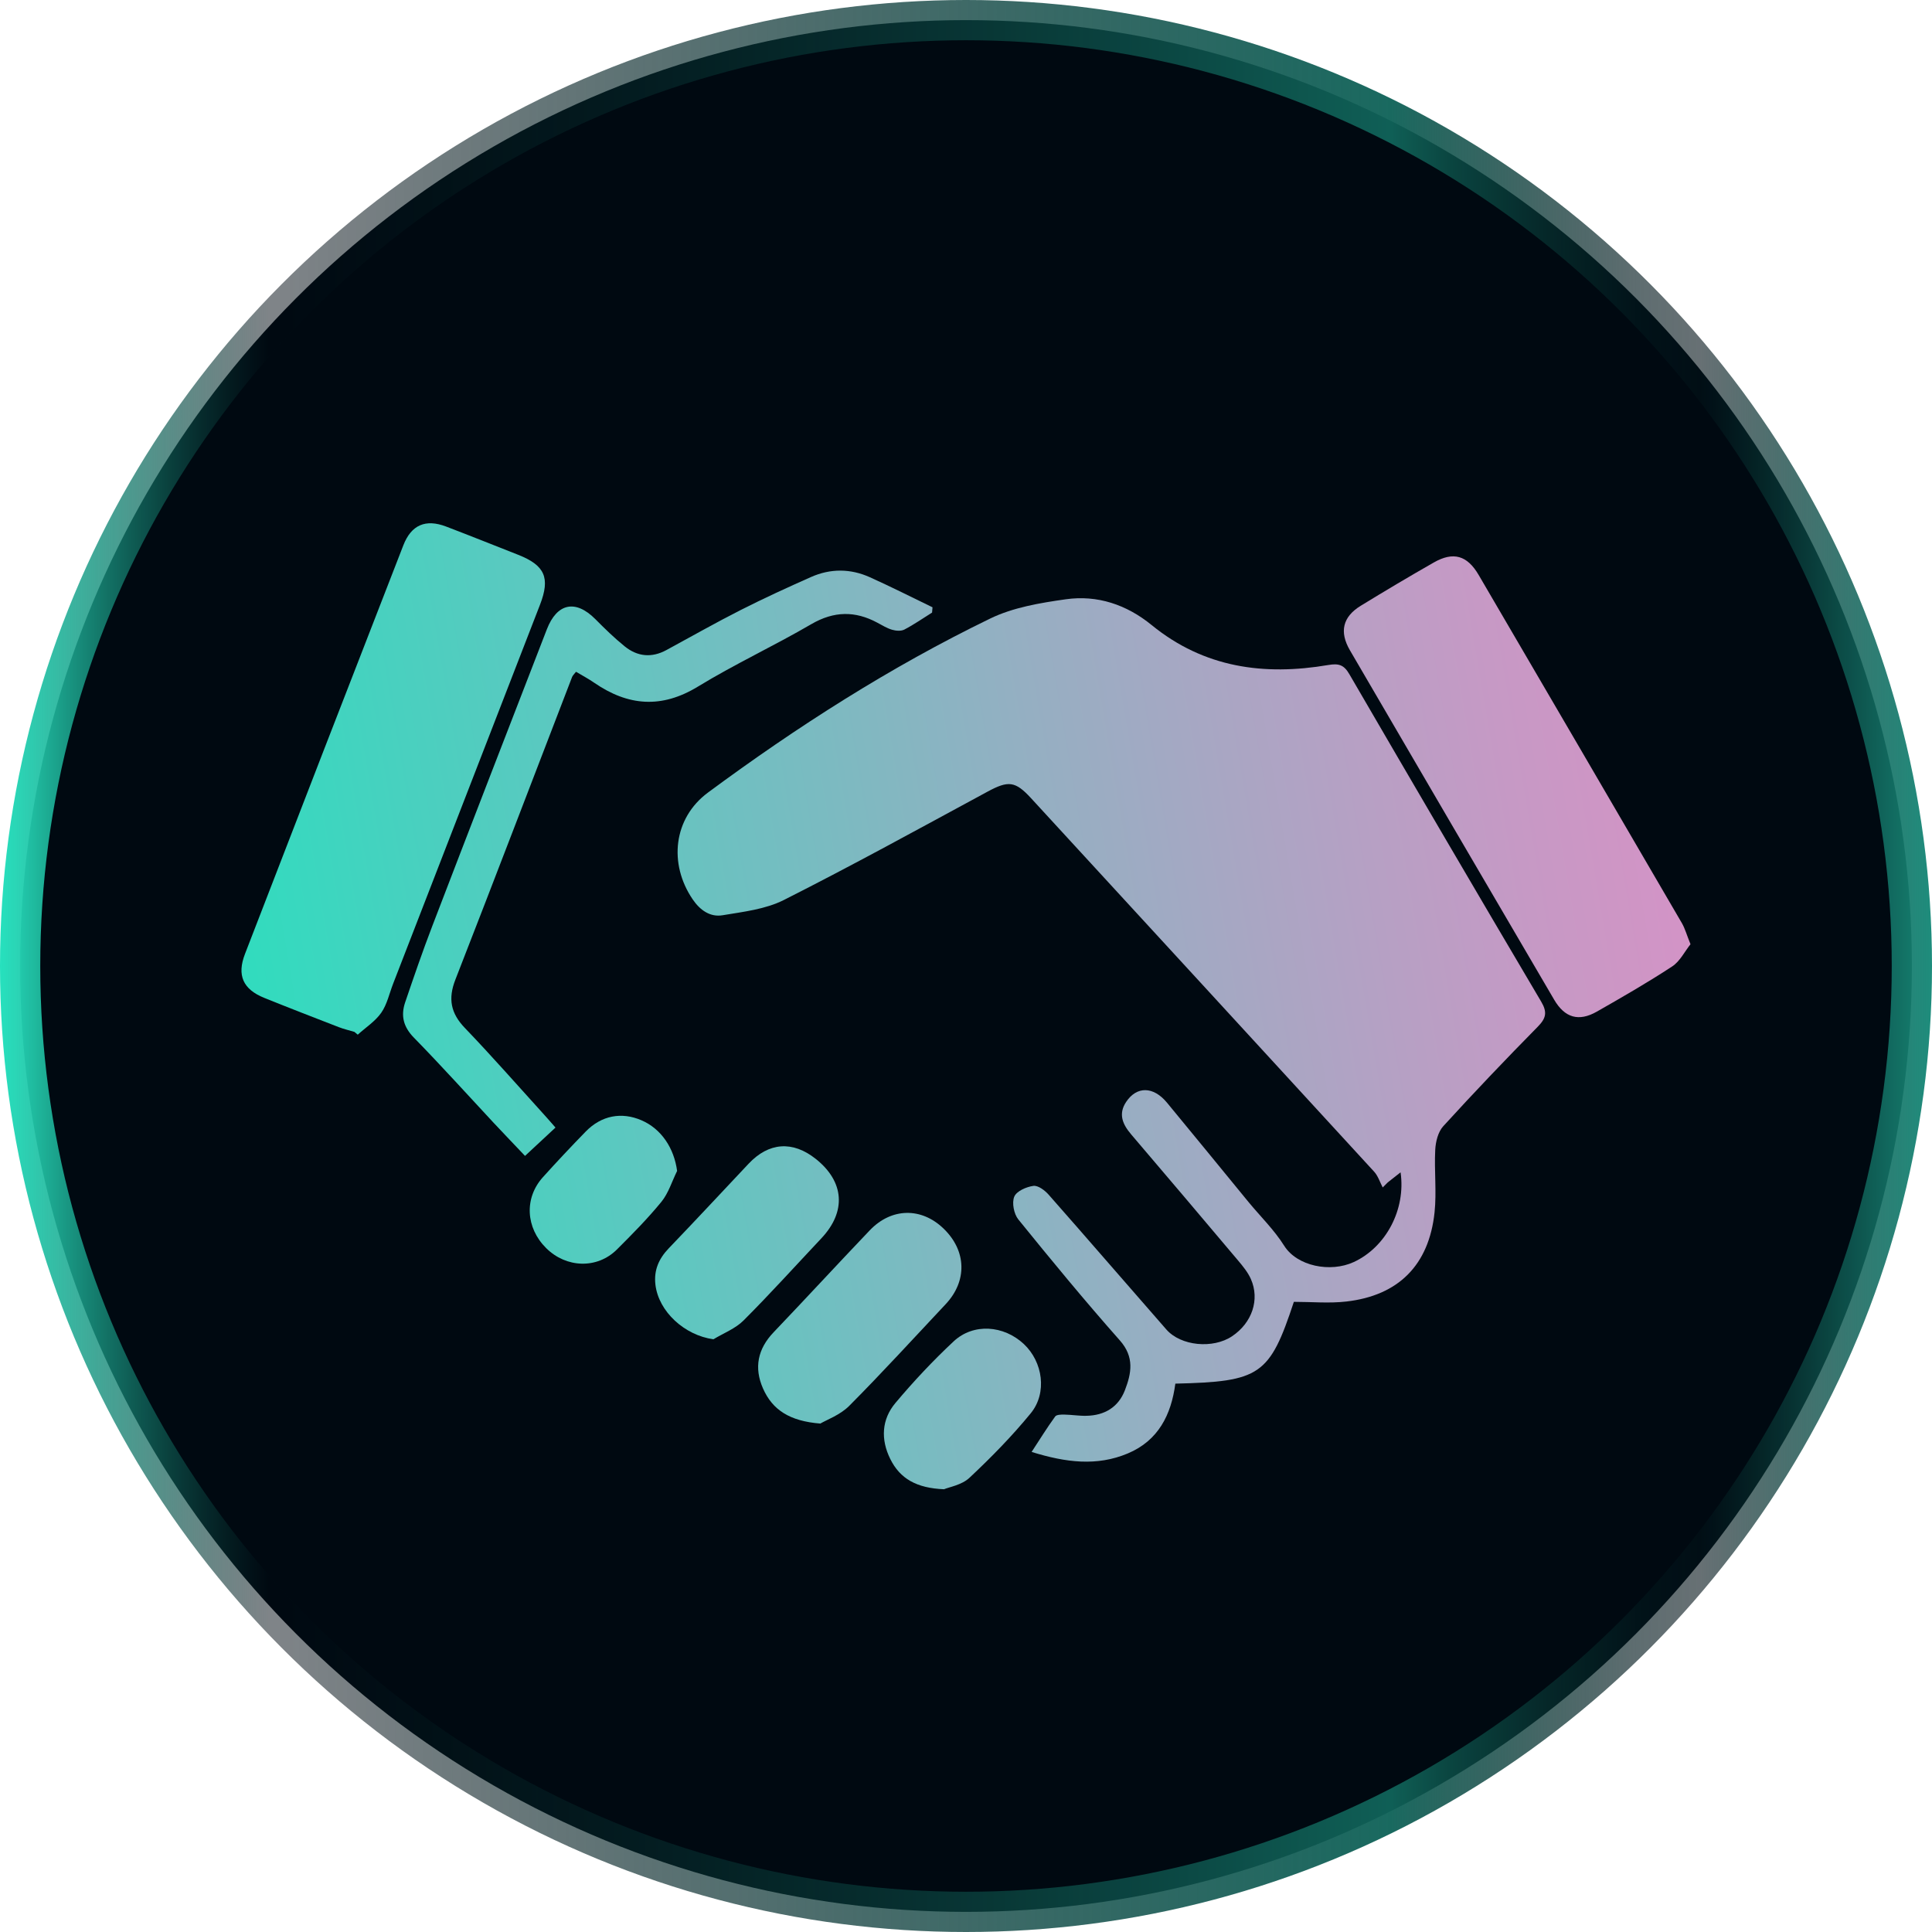 <svg width="48" height="48" viewBox="0 0 48 48" fill="none" xmlns="http://www.w3.org/2000/svg">
<circle cx="24" cy="24" r="23.5" fill="#000911" stroke="url(#paint0_linear_857_1374)"/>
<path d="M32.146 32.343C31.543 34.169 31.312 34.327 29.201 34.376C29.099 35.147 28.78 35.792 28.018 36.111C27.251 36.433 26.483 36.337 25.63 36.073C25.84 35.752 26.017 35.465 26.215 35.193C26.248 35.145 26.365 35.144 26.443 35.145C26.627 35.148 26.811 35.18 26.994 35.175C27.441 35.166 27.785 34.963 27.948 34.54C28.111 34.118 28.188 33.716 27.823 33.303C26.955 32.323 26.122 31.311 25.298 30.294C25.19 30.159 25.136 29.882 25.199 29.731C25.256 29.593 25.499 29.487 25.673 29.463C25.79 29.447 25.958 29.573 26.053 29.681C27.034 30.793 28.001 31.916 28.978 33.031C29.339 33.443 30.137 33.516 30.61 33.199C31.106 32.867 31.305 32.289 31.077 31.776C31.003 31.61 30.882 31.462 30.764 31.322C29.88 30.273 28.993 29.226 28.103 28.183C27.892 27.935 27.778 27.679 27.978 27.378C28.241 26.981 28.656 26.987 28.993 27.395C29.67 28.213 30.341 29.038 31.015 29.859C31.314 30.222 31.657 30.555 31.905 30.95C32.227 31.461 33.055 31.622 33.632 31.356C34.429 30.989 34.931 30.055 34.797 29.126C34.683 29.216 34.581 29.296 34.479 29.376C34.437 29.418 34.395 29.46 34.353 29.502C34.284 29.37 34.237 29.217 34.141 29.111C31.302 26.015 28.459 22.925 25.617 19.832C25.223 19.403 25.052 19.389 24.532 19.67C22.852 20.579 21.179 21.5 19.475 22.36C19.018 22.591 18.469 22.653 17.953 22.739C17.644 22.791 17.393 22.614 17.21 22.345C16.605 21.457 16.732 20.326 17.588 19.692C19.802 18.054 22.119 16.573 24.596 15.37C25.168 15.091 25.839 14.98 26.478 14.889C27.265 14.777 27.992 15.023 28.613 15.53C29.915 16.592 31.408 16.793 33 16.522C33.259 16.478 33.389 16.515 33.525 16.751C35.104 19.467 36.691 22.179 38.289 24.883C38.448 25.151 38.412 25.299 38.203 25.511C37.406 26.32 36.621 27.143 35.856 27.982C35.728 28.123 35.668 28.367 35.658 28.568C35.631 29.085 35.695 29.61 35.641 30.123C35.502 31.43 34.745 32.188 33.449 32.336C33.026 32.385 32.592 32.344 32.147 32.344L32.146 32.343Z" fill="url(#paint1_linear_857_1374)"/>
<path d="M8.809 25.638C8.679 25.599 8.548 25.569 8.422 25.521C7.802 25.281 7.182 25.041 6.565 24.792C6.038 24.579 5.88 24.232 6.088 23.696C7.394 20.312 8.705 16.93 10.02 13.55C10.218 13.039 10.575 12.888 11.084 13.082C11.682 13.31 12.276 13.549 12.872 13.783C13.537 14.045 13.676 14.354 13.416 15.025C12.2 18.165 10.982 21.304 9.766 24.443C9.672 24.686 9.616 24.956 9.471 25.163C9.322 25.376 9.086 25.527 8.888 25.706L8.809 25.64L8.809 25.638Z" fill="url(#paint2_linear_857_1374)"/>
<path d="M42 23.459C41.856 23.639 41.738 23.885 41.543 24.012C40.935 24.411 40.304 24.774 39.672 25.134C39.223 25.389 38.877 25.288 38.613 24.838C36.919 21.946 35.227 19.053 33.539 16.157C33.27 15.696 33.36 15.323 33.809 15.049C34.408 14.682 35.012 14.323 35.622 13.975C36.107 13.698 36.452 13.798 36.736 14.283C38.422 17.166 40.105 20.05 41.786 22.935C41.864 23.07 41.906 23.227 42 23.459Z" fill="url(#paint3_linear_857_1374)"/>
<path d="M23.158 15.219C22.93 15.361 22.708 15.517 22.469 15.641C22.387 15.684 22.259 15.674 22.164 15.646C22.036 15.609 21.918 15.535 21.798 15.471C21.244 15.173 20.717 15.181 20.157 15.507C19.231 16.047 18.254 16.5 17.34 17.058C16.434 17.611 15.602 17.54 14.762 16.962C14.622 16.865 14.471 16.785 14.311 16.69C14.268 16.747 14.229 16.779 14.213 16.821C13.248 19.326 12.291 21.836 11.314 24.338C11.128 24.814 11.197 25.173 11.551 25.541C12.226 26.244 12.869 26.979 13.525 27.701C13.607 27.791 13.687 27.884 13.801 28.014C13.547 28.25 13.307 28.473 13.044 28.718C12.781 28.44 12.517 28.166 12.257 27.888C11.6 27.183 10.955 26.467 10.282 25.779C10.021 25.512 9.954 25.234 10.066 24.903C10.281 24.271 10.498 23.638 10.737 23.015C11.681 20.553 12.634 18.095 13.586 15.636C13.839 14.982 14.3 14.889 14.79 15.381C15.024 15.617 15.263 15.851 15.521 16.059C15.837 16.314 16.19 16.35 16.556 16.151C17.174 15.816 17.784 15.469 18.41 15.152C18.98 14.863 19.562 14.597 20.147 14.337C20.632 14.121 21.133 14.124 21.616 14.343C22.139 14.579 22.652 14.838 23.168 15.088C23.164 15.132 23.16 15.175 23.157 15.219L23.158 15.219Z" fill="url(#paint4_linear_857_1374)"/>
<path d="M20.381 35.368C19.62 35.308 19.192 35.03 18.957 34.497C18.729 33.98 18.825 33.514 19.22 33.1C20.021 32.261 20.808 31.407 21.608 30.568C22.147 30.003 22.891 29.991 23.443 30.524C24.015 31.075 24.035 31.828 23.494 32.403C22.699 33.248 21.917 34.106 21.099 34.928C20.872 35.156 20.538 35.275 20.381 35.368Z" fill="url(#paint5_linear_857_1374)"/>
<path d="M17.725 33.274C17.006 33.175 16.364 32.586 16.284 31.92C16.241 31.559 16.367 31.273 16.614 31.015C17.281 30.32 17.937 29.615 18.597 28.914C19.1 28.379 19.694 28.336 20.268 28.793C20.979 29.358 21.031 30.102 20.408 30.764C19.765 31.447 19.136 32.144 18.473 32.807C18.271 33.01 17.977 33.121 17.725 33.274Z" fill="url(#paint6_linear_857_1374)"/>
<path d="M23.454 37C22.769 36.972 22.361 36.737 22.119 36.249C21.878 35.763 21.902 35.265 22.248 34.855C22.699 34.318 23.182 33.803 23.694 33.325C24.186 32.867 24.939 32.925 25.438 33.393C25.909 33.835 26.023 34.606 25.609 35.112C25.142 35.683 24.622 36.213 24.084 36.717C23.894 36.895 23.585 36.944 23.454 37Z" fill="url(#paint7_linear_857_1374)"/>
<path d="M16.822 29.093C16.695 29.35 16.609 29.641 16.433 29.858C16.091 30.276 15.708 30.664 15.324 31.046C14.835 31.531 14.067 31.505 13.569 31.009C13.059 30.502 13.021 29.764 13.49 29.245C13.836 28.861 14.191 28.484 14.552 28.113C14.943 27.713 15.441 27.619 15.937 27.833C16.431 28.046 16.747 28.523 16.823 29.094L16.822 29.093Z" fill="url(#paint8_linear_857_1374)"/>
<defs>
<linearGradient id="paint0_linear_857_1374" x1="0" y1="23.998" x2="48" y2="23.998" gradientUnits="userSpaceOnUse">
<stop stop-color="#26E1BE"/>
<stop offset="0.14" stop-color="#000911" stop-opacity="0.5"/>
<stop offset="0.72" stop-color="#106359" stop-opacity="0.96"/>
<stop offset="0.75" stop-color="#0C4F48" stop-opacity="0.87"/>
<stop offset="0.81" stop-color="#062D2D" stop-opacity="0.72"/>
<stop offset="0.85" stop-color="#02181D" stop-opacity="0.63"/>
<stop offset="0.88" stop-color="#011117" stop-opacity="0.6"/>
<stop offset="1" stop-color="#178978" stop-opacity="0.97"/>
</linearGradient>
<linearGradient id="paint1_linear_857_1374" x1="43.788" y1="23.5" x2="4.832" y2="30.14" gradientUnits="userSpaceOnUse">
<stop stop-color="#D991C6"/>
<stop offset="0.14" stop-color="#C699C5"/>
<stop offset="0.43" stop-color="#95AFC2"/>
<stop offset="0.83" stop-color="#47D1BF"/>
<stop offset="1" stop-color="#26E1BE"/>
</linearGradient>
<linearGradient id="paint2_linear_857_1374" x1="43.788" y1="23.5" x2="4.832" y2="30.14" gradientUnits="userSpaceOnUse">
<stop stop-color="#D991C6"/>
<stop offset="0.14" stop-color="#C699C5"/>
<stop offset="0.43" stop-color="#95AFC2"/>
<stop offset="0.83" stop-color="#47D1BF"/>
<stop offset="1" stop-color="#26E1BE"/>
</linearGradient>
<linearGradient id="paint3_linear_857_1374" x1="43.788" y1="23.5" x2="4.832" y2="30.14" gradientUnits="userSpaceOnUse">
<stop stop-color="#D991C6"/>
<stop offset="0.14" stop-color="#C699C5"/>
<stop offset="0.43" stop-color="#95AFC2"/>
<stop offset="0.83" stop-color="#47D1BF"/>
<stop offset="1" stop-color="#26E1BE"/>
</linearGradient>
<linearGradient id="paint4_linear_857_1374" x1="43.788" y1="23.5" x2="4.832" y2="30.14" gradientUnits="userSpaceOnUse">
<stop stop-color="#D991C6"/>
<stop offset="0.14" stop-color="#C699C5"/>
<stop offset="0.43" stop-color="#95AFC2"/>
<stop offset="0.83" stop-color="#47D1BF"/>
<stop offset="1" stop-color="#26E1BE"/>
</linearGradient>
<linearGradient id="paint5_linear_857_1374" x1="43.788" y1="23.5" x2="4.832" y2="30.14" gradientUnits="userSpaceOnUse">
<stop stop-color="#D991C6"/>
<stop offset="0.14" stop-color="#C699C5"/>
<stop offset="0.43" stop-color="#95AFC2"/>
<stop offset="0.83" stop-color="#47D1BF"/>
<stop offset="1" stop-color="#26E1BE"/>
</linearGradient>
<linearGradient id="paint6_linear_857_1374" x1="43.788" y1="23.5" x2="4.832" y2="30.14" gradientUnits="userSpaceOnUse">
<stop stop-color="#D991C6"/>
<stop offset="0.14" stop-color="#C699C5"/>
<stop offset="0.43" stop-color="#95AFC2"/>
<stop offset="0.83" stop-color="#47D1BF"/>
<stop offset="1" stop-color="#26E1BE"/>
</linearGradient>
<linearGradient id="paint7_linear_857_1374" x1="43.788" y1="23.5" x2="4.832" y2="30.14" gradientUnits="userSpaceOnUse">
<stop stop-color="#D991C6"/>
<stop offset="0.14" stop-color="#C699C5"/>
<stop offset="0.43" stop-color="#95AFC2"/>
<stop offset="0.83" stop-color="#47D1BF"/>
<stop offset="1" stop-color="#26E1BE"/>
</linearGradient>
<linearGradient id="paint8_linear_857_1374" x1="43.788" y1="23.5" x2="4.832" y2="30.14" gradientUnits="userSpaceOnUse">
<stop stop-color="#D991C6"/>
<stop offset="0.14" stop-color="#C699C5"/>
<stop offset="0.43" stop-color="#95AFC2"/>
<stop offset="0.83" stop-color="#47D1BF"/>
<stop offset="1" stop-color="#26E1BE"/>
</linearGradient>
</defs>
</svg>
